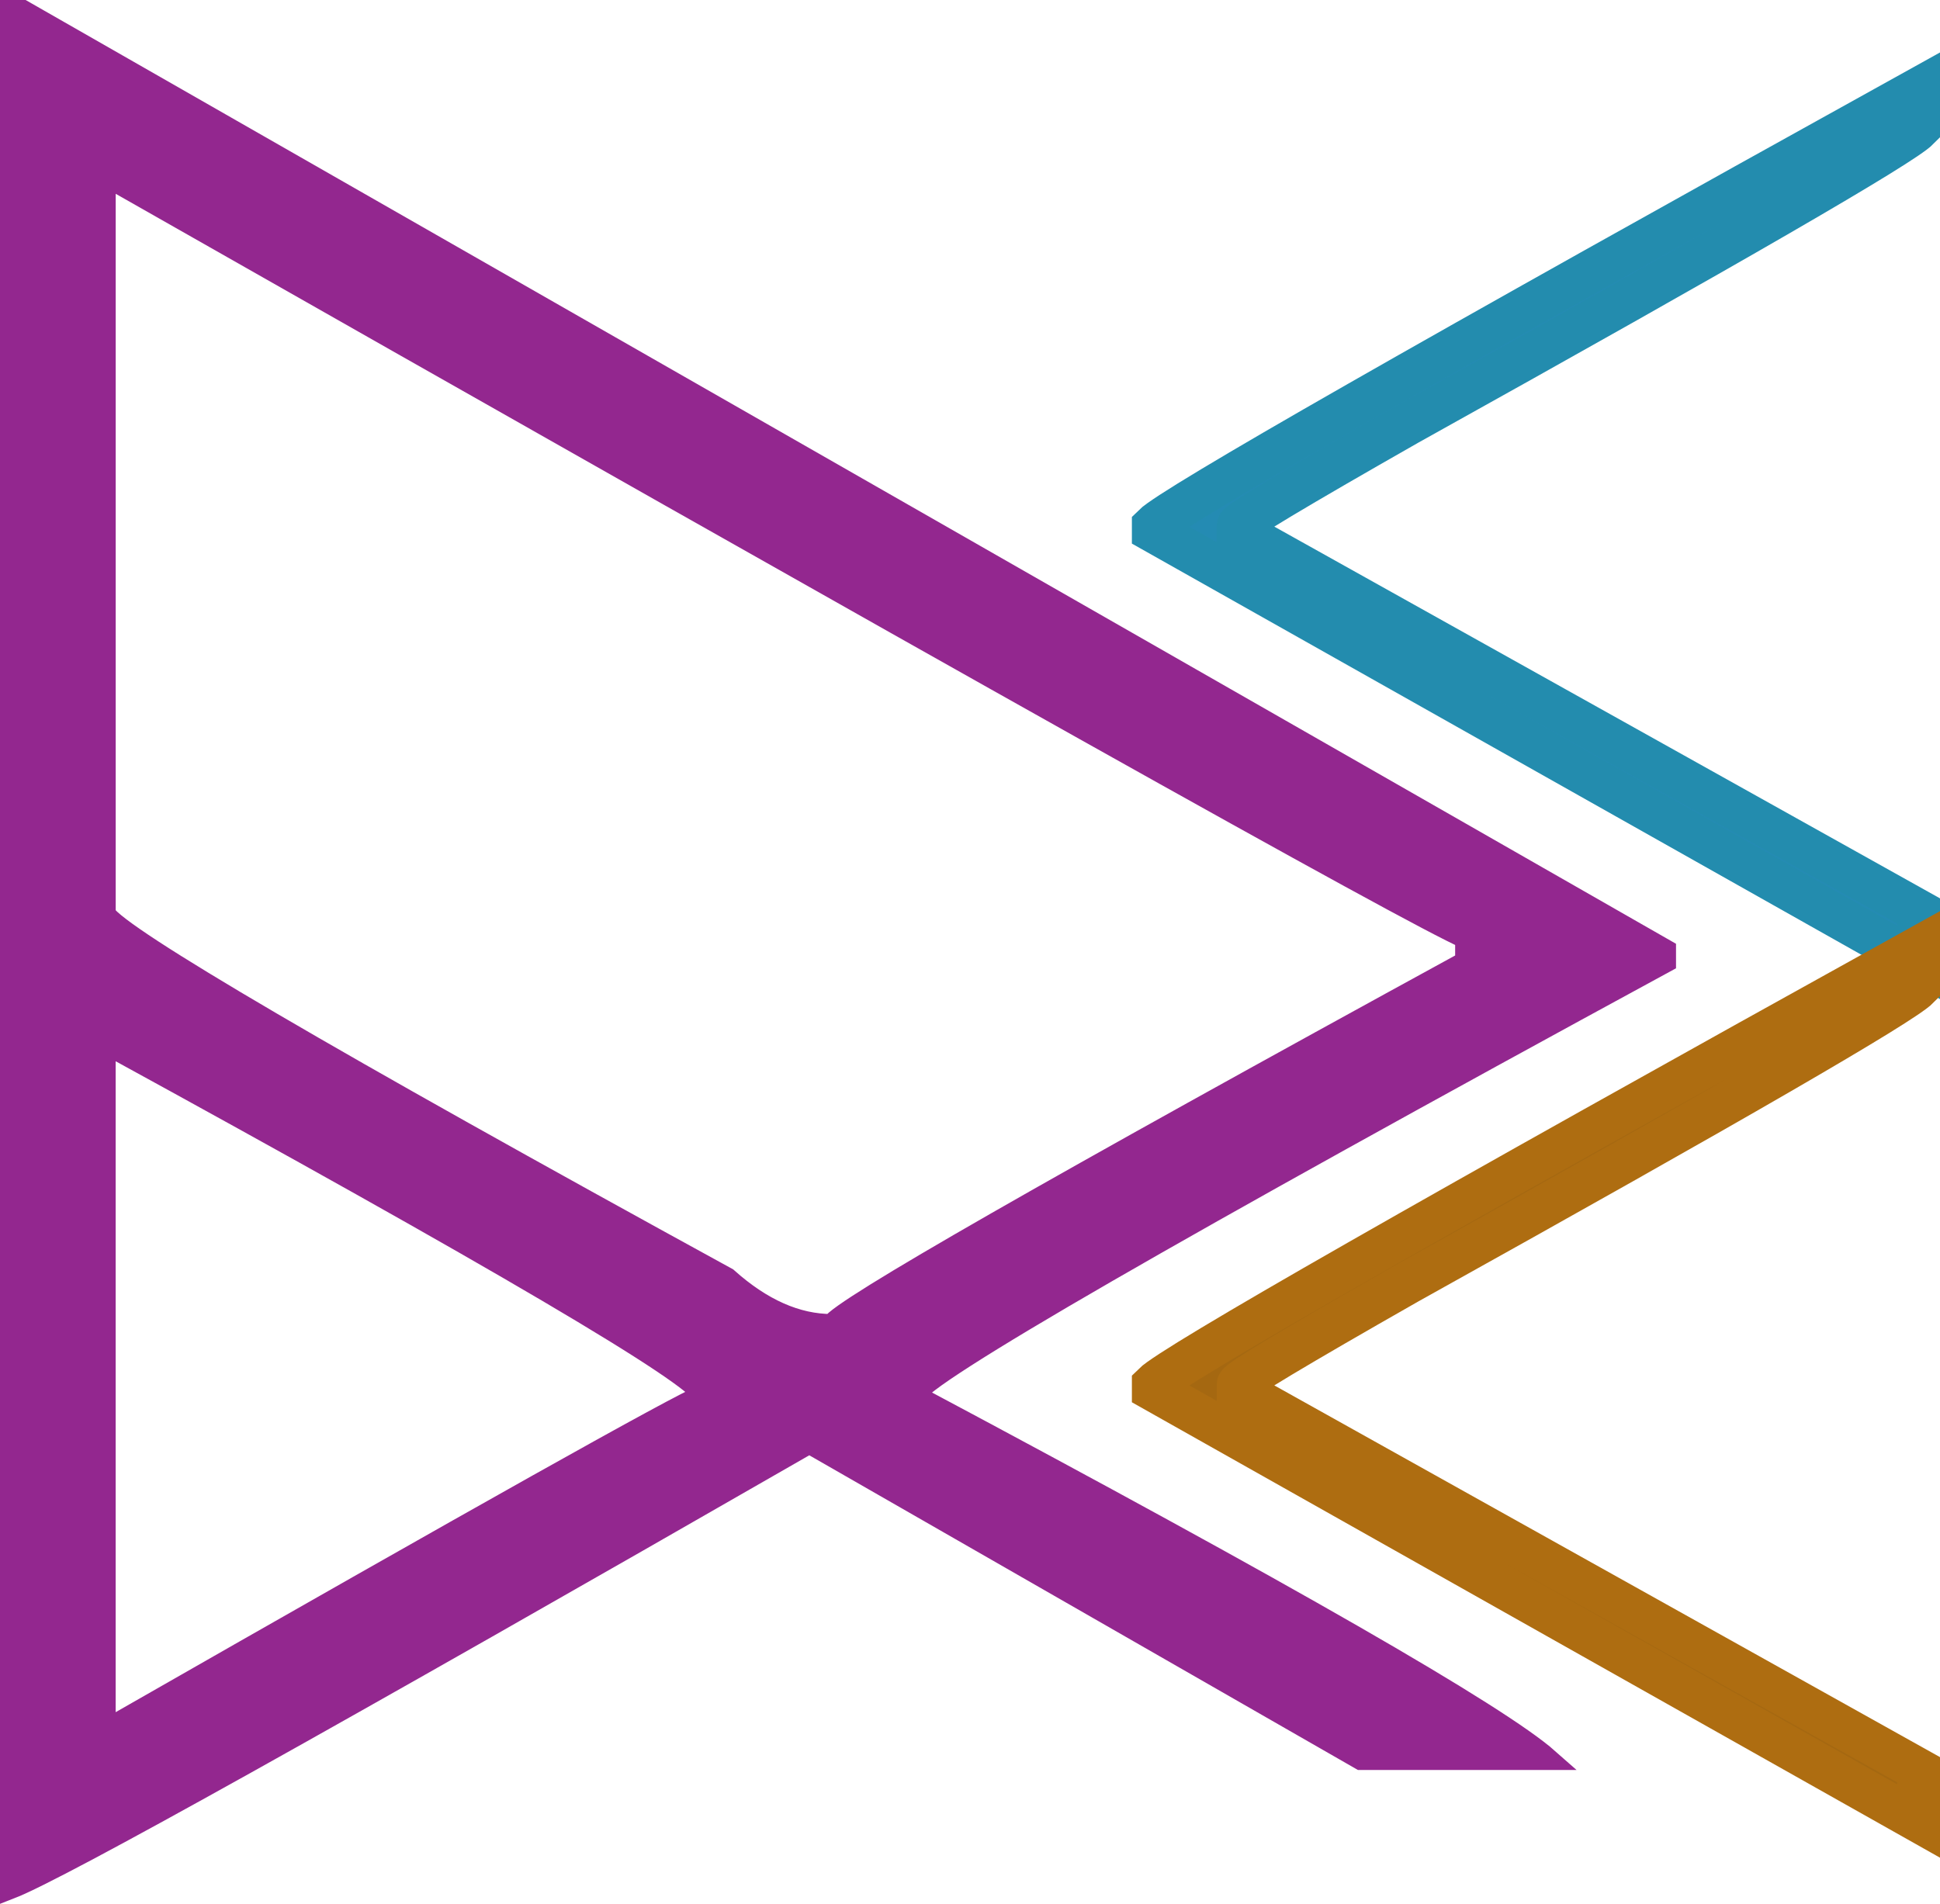 <svg xmlns="http://www.w3.org/2000/svg" viewBox="0 0 904.88 888.17"><defs><style>.cls-1{isolation:isolate;}.cls-2{fill:#93278f;stroke:#93278f;stroke-width:10px;}.cls-2,.cls-4,.cls-5{stroke-miterlimit:10;}.cls-3{mix-blend-mode:color-dodge;}.cls-4{fill:#248bb3;stroke:#238cae;}.cls-4,.cls-5{stroke-width:20px;}.cls-5{fill:#a56811;stroke:#ae6d11;}</style></defs><title>RCC Logo 1</title><g class="cls-1"><g id="Layer_1" data-name="Layer 1"><path class="cls-2" d="M55.24,64L821.43,502.22v5.56q-345.7,188-350.24,202.16Q732,848.93,766.85,879.76H679.41L422.16,732.18Q83.54,926.76,49.68,939.9V64h5.56Zm38.41,421.5q10.61,16.68,290.1,169.82,24.26,21.73,49,21.73,5.56-10.61,295.66-169.31V496.67Q690,480,93.65,140.86V485.55Zm0,378H98.7Q354.94,717,372.63,709.94q-5.56-14.66-279-164.26v317.9Z" transform="translate(-44.68 -59.04)"/><g class="cls-3"><path class="cls-4" d="M939.56,119q-11.23,11.47-238,137.7-79.35,45.17-79.35,47.61v2.44L939.56,484V508L582.63,306.79v-2.44q13.43-13.43,356.93-203.86V119Z" transform="translate(-44.68 -59.04)"/></g><g class="cls-3"><path class="cls-5" d="M939.56,519.63q-11.23,11.47-238,137.7-79.35,45.17-79.35,47.61v2.44L939.56,884.62v23.93L582.63,707.37v-2.44q13.43-13.43,356.93-203.86v18.55Z" transform="translate(-44.68 -59.04)"/></g></g></g></svg>